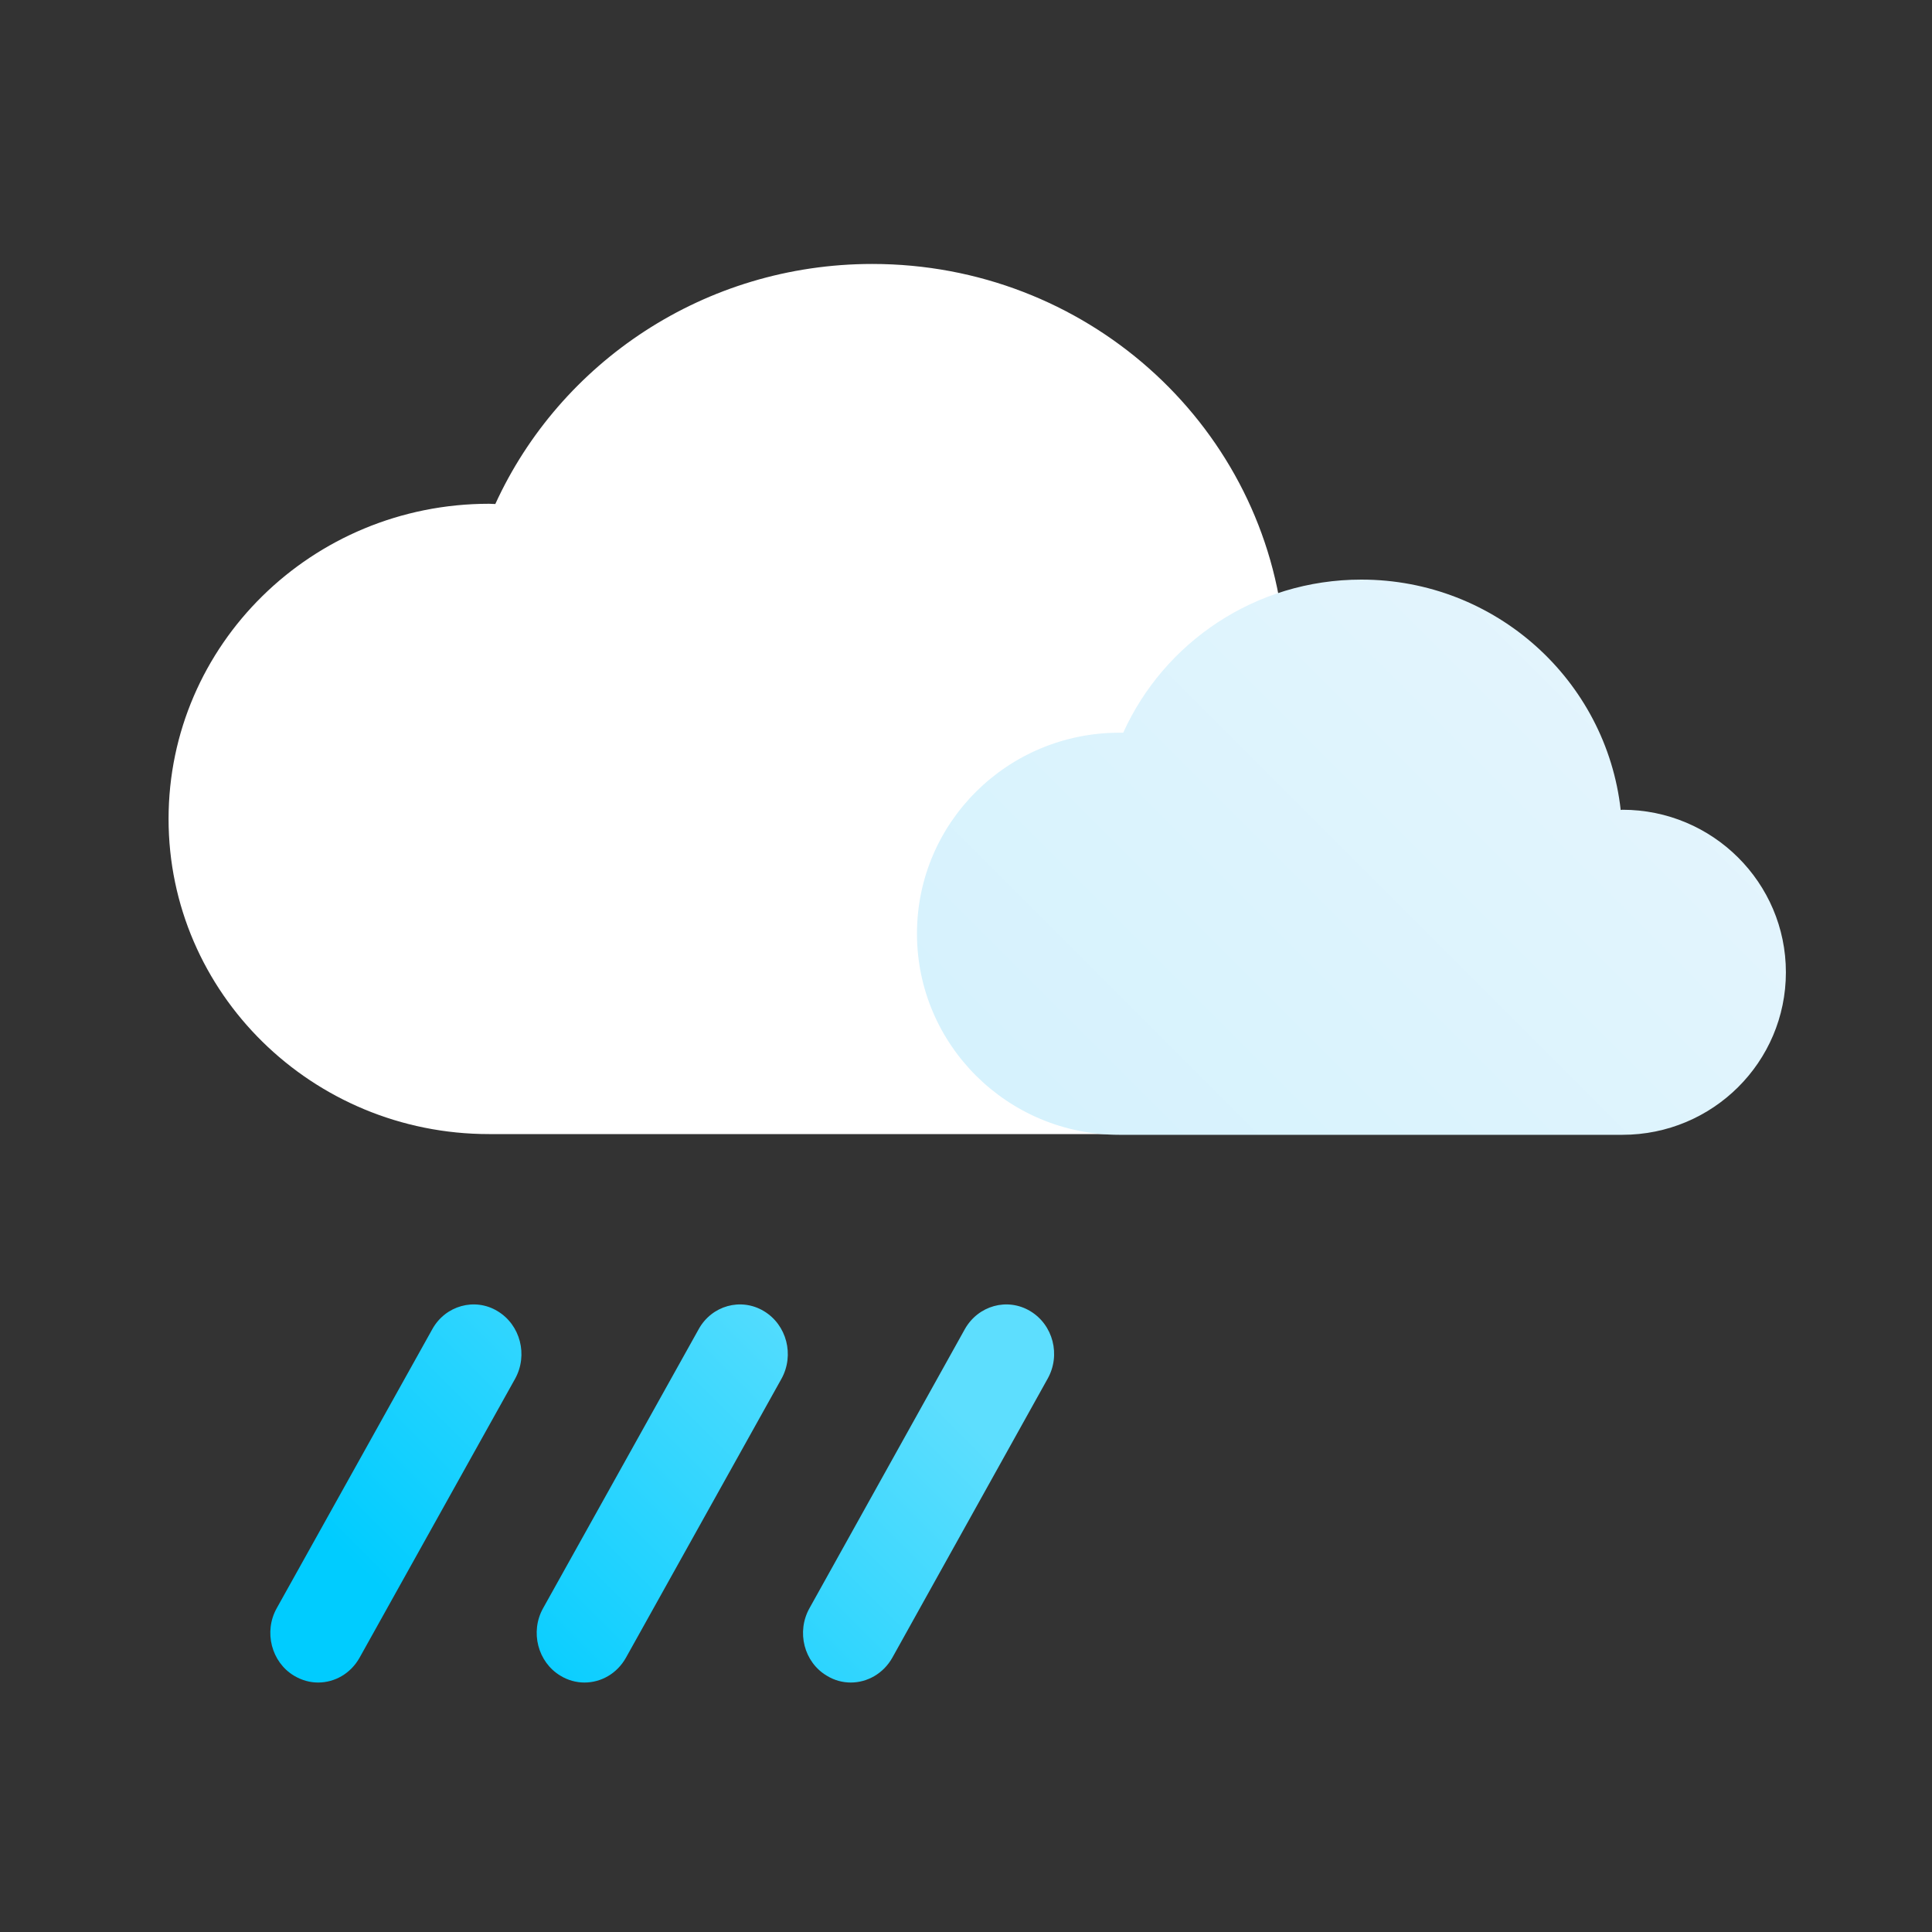 <svg version="1.2" baseProfile="tiny-ps" xmlns="http://www.w3.org/2000/svg" viewBox="0 0 80 80" width="80" height="80">
	<rect x="0" y="0" width="80" height="80" fill="#333333" stroke="none"/>
	<title>Breezy</title>
	<defs>
		<linearGradient id="grd1" gradientUnits="userSpaceOnUse"  x1="-508.066" y1="477.949" x2="-479.132" y2="449.016">
			<stop offset="0" stop-color="#00ccff"  />
			<stop offset="1" stop-color="#5ddefe"  />
		</linearGradient>
		<linearGradient id="grd2" gradientUnits="userSpaceOnUse"  x1="-536.538" y1="494.956" x2="-500.515" y2="458.933">
			<stop offset="0" stop-color="#d6f2fd"  />
			<stop offset="1" stop-color="#e5f5fd"  />
		</linearGradient>
		<linearGradient id="grd3" gradientUnits="userSpaceOnUse"  x1="-531.513" y1="523.943" x2="-511.487" y2="503.918">
			<stop offset="0" stop-color="#d6f2fd"  />
			<stop offset="1" stop-color="#e5f5fd"  />
		</linearGradient>
		<linearGradient id="grd4" gradientUnits="userSpaceOnUse"  x1="552.466" y1="645.991" x2="575.457" y2="623">
			<stop offset="0" stop-color="#d6f2fd"  />
			<stop offset="1" stop-color="#e5f5fd"  />
		</linearGradient>
		<linearGradient id="grd5" gradientUnits="userSpaceOnUse"  x1="530.487" y1="674.943" x2="550.513" y2="654.918">
			<stop offset="0" stop-color="#d6f2fd"  />
			<stop offset="1" stop-color="#e5f5fd"  />
		</linearGradient>
		<linearGradient id="grd6" gradientUnits="userSpaceOnUse"  x1="251.842" y1="642.904" x2="269.814" y2="624.932">
			<stop offset="0" stop-color="#d6f2fd"  />
			<stop offset="1" stop-color="#e5f5fd"  />
		</linearGradient>
		<linearGradient id="grd7" gradientUnits="userSpaceOnUse"  x1="-54.534" y1="182.991" x2="-31.543" y2="160">
			<stop offset="0" stop-color="#d6f2fd"  />
			<stop offset="1" stop-color="#e5f5fd"  />
		</linearGradient>
		<linearGradient id="grd8" gradientUnits="userSpaceOnUse"  x1="-87.839" y1="211.726" x2="-66.438" y2="190.325">
			<stop offset="0" stop-color="#00ccff"  />
			<stop offset="1" stop-color="#5ddefe"  />
		</linearGradient>
		<linearGradient id="grd9" gradientUnits="userSpaceOnUse"  x1="-65.983" y1="210.84" x2="-45.017" y2="189.875">
			<stop offset="0" stop-color="#d6f2fd"  />
			<stop offset="1" stop-color="#e5f5fd"  />
		</linearGradient>
		<linearGradient id="grd10" gradientUnits="userSpaceOnUse"  x1="704.934" y1="329.949" x2="733.868" y2="301.016">
			<stop offset="0" stop-color="#00ccff"  />
			<stop offset="1" stop-color="#5ddefe"  />
		</linearGradient>
		<linearGradient id="grd11" gradientUnits="userSpaceOnUse"  x1="677.462" y1="344.956" x2="713.485" y2="308.933">
			<stop offset="0" stop-color="#d6f2fd"  />
			<stop offset="1" stop-color="#e5f5fd"  />
		</linearGradient>
		<linearGradient id="grd12" gradientUnits="userSpaceOnUse"  x1="670.161" y1="373.726" x2="691.562" y2="352.325">
			<stop offset="0" stop-color="#00ccff"  />
			<stop offset="1" stop-color="#5ddefe"  />
		</linearGradient>
		<linearGradient id="grd13" gradientUnits="userSpaceOnUse"  x1="692.017" y1="372.84" x2="712.983" y2="351.875">
			<stop offset="0" stop-color="#d6f2fd"  />
			<stop offset="1" stop-color="#e5f5fd"  />
		</linearGradient>
		<linearGradient id="grd14" gradientUnits="userSpaceOnUse"  x1="381.452" y1="202.264" x2="403.475" y2="180.241">
			<stop offset="0" stop-color="#ffbc27"  />
			<stop offset="1" stop-color="#fde252"  />
		</linearGradient>
		<linearGradient id="grd15" gradientUnits="userSpaceOnUse"  x1="401.934" y1="165.949" x2="430.868" y2="137.016">
			<stop offset="0" stop-color="#00ccff"  />
			<stop offset="1" stop-color="#5ddefe"  />
		</linearGradient>
		<linearGradient id="grd16" gradientUnits="userSpaceOnUse"  x1="373.462" y1="181.956" x2="409.485" y2="145.933">
			<stop offset="0" stop-color="#d6f2fd"  />
			<stop offset="1" stop-color="#e5f5fd"  />
		</linearGradient>
		<linearGradient id="grd17" gradientUnits="userSpaceOnUse"  x1="532.452" y1="516.264" x2="554.475" y2="494.241">
			<stop offset="0" stop-color="#ffbc27"  />
			<stop offset="1" stop-color="#fde252"  />
		</linearGradient>
		<linearGradient id="grd18" gradientUnits="userSpaceOnUse"  x1="552.466" y1="494.991" x2="575.457" y2="472">
			<stop offset="0" stop-color="#d6f2fd"  />
			<stop offset="1" stop-color="#e5f5fd"  />
		</linearGradient>
		<linearGradient id="grd19" gradientUnits="userSpaceOnUse"  x1="380.452" y1="666.264" x2="402.475" y2="644.241">
			<stop offset="0" stop-color="#ffbc27"  />
			<stop offset="1" stop-color="#fde252"  />
		</linearGradient>
		<linearGradient id="grd20" gradientUnits="userSpaceOnUse"  x1="400.934" y1="628.949" x2="429.868" y2="600.015">
			<stop offset="0" stop-color="#00ccff"  />
			<stop offset="1" stop-color="#5ddefe"  />
		</linearGradient>
		<linearGradient id="grd21" gradientUnits="userSpaceOnUse"  x1="422.101" y1="608.103" x2="429.507" y2="600.697">
			<stop offset="0" stop-color="#ffbc27"  />
			<stop offset="1" stop-color="#fde252"  />
		</linearGradient>
		<linearGradient id="grd22" gradientUnits="userSpaceOnUse"  x1="367.65" y1="611.566" x2="373.3" y2="605.916">
			<stop offset="0" stop-color="#ffbc27"  />
			<stop offset="1" stop-color="#fde252"  />
		</linearGradient>
		<linearGradient id="grd23" gradientUnits="userSpaceOnUse"  x1="373.462" y1="645.956" x2="409.485" y2="609.933">
			<stop offset="0" stop-color="#d6f2fd"  />
			<stop offset="1" stop-color="#e5f5fd"  />
		</linearGradient>
		<linearGradient id="grd24" gradientUnits="userSpaceOnUse"  x1="-510.004" y1="329.995" x2="-484.009" y2="304.001">
			<stop offset="0" stop-color="#ffbc27"  />
			<stop offset="1" stop-color="#fde252"  />
		</linearGradient>
		<linearGradient id="grd25" gradientUnits="userSpaceOnUse"  x1="-528.548" y1="365.264" x2="-506.525" y2="343.241">
			<stop offset="0" stop-color="#ffbc27"  />
			<stop offset="1" stop-color="#fde252"  />
		</linearGradient>
		<linearGradient id="grd26" gradientUnits="userSpaceOnUse"  x1="-508.534" y1="344.991" x2="-485.543" y2="322">
			<stop offset="0" stop-color="#d6f2fd"  />
			<stop offset="1" stop-color="#e5f5fd"  />
		</linearGradient>
		<linearGradient id="grd27" gradientUnits="userSpaceOnUse"  x1="703.934" y1="629.949" x2="732.868" y2="601.016">
			<stop offset="0" stop-color="#00ccff"  />
			<stop offset="1" stop-color="#5ddefe"  />
		</linearGradient>
		<linearGradient id="grd28" gradientUnits="userSpaceOnUse"  x1="677.462" y1="644.956" x2="713.485" y2="608.933">
			<stop offset="0" stop-color="#d6f2fd"  />
			<stop offset="1" stop-color="#e5f5fd"  />
		</linearGradient>
		<linearGradient id="grd29" gradientUnits="userSpaceOnUse"  x1="689.547" y1="661.72" x2="698.32" y2="652.947">
			<stop offset="0" stop-color="#00ccff"  />
			<stop offset="1" stop-color="#5ddefe"  />
		</linearGradient>
		<linearGradient id="grd30" gradientUnits="userSpaceOnUse"  x1="94.996" y1="628.995" x2="120.991" y2="603.001">
			<stop offset="0" stop-color="#ffbc27"  />
			<stop offset="1" stop-color="#fde252"  />
		</linearGradient>
		<linearGradient id="grd31" gradientUnits="userSpaceOnUse"  x1="97.466" y1="644.991" x2="120.457" y2="622">
			<stop offset="0" stop-color="#d6f2fd"  />
			<stop offset="1" stop-color="#e5f5fd"  />
		</linearGradient>
		<linearGradient id="grd32" gradientUnits="userSpaceOnUse"  x1="83.547" y1="661.72" x2="92.32" y2="652.947">
			<stop offset="0" stop-color="#00ccff"  />
			<stop offset="1" stop-color="#5ddefe"  />
		</linearGradient>
		<linearGradient id="grd33" gradientUnits="userSpaceOnUse"  x1="249.934" y1="329.949" x2="278.868" y2="301.016">
			<stop offset="0" stop-color="#00ccff"  />
			<stop offset="1" stop-color="#5ddefe"  />
		</linearGradient>
		<linearGradient id="grd34" gradientUnits="userSpaceOnUse"  x1="222.462" y1="344.956" x2="258.485" y2="308.933">
			<stop offset="0" stop-color="#d6f2fd"  />
			<stop offset="1" stop-color="#e5f5fd"  />
		</linearGradient>
		<linearGradient id="grd35" gradientUnits="userSpaceOnUse"  x1="223.594" y1="367.669" x2="239.25" y2="352.013">
			<stop offset="0" stop-color="#00ccff"  />
			<stop offset="1" stop-color="#5ddefe"  />
		</linearGradient>
		<linearGradient id="grd36" gradientUnits="userSpaceOnUse"  x1="44.466" y1="46.991" x2="67.457" y2="24">
			<stop offset="0" stop-color="#d6f2fd"  />
			<stop offset="1" stop-color="#e5f5fd"  />
		</linearGradient>
		<linearGradient id="grd37" gradientUnits="userSpaceOnUse"  x1="19.594" y1="69.669" x2="35.25" y2="54.013">
			<stop offset="0" stop-color="#00ccff"  />
			<stop offset="1" stop-color="#5ddefe"  />
		</linearGradient>
	</defs>
	<style>
		tspan { white-space:pre }
		.shp0 { fill: #dff5fe } 
		.shp1 { fill: url(#grd1) } 
		.shp2 { fill: url(#grd2) } 
		.shp3 { fill: #ffffff } 
		.shp4 { fill: url(#grd3) } 
		.shp5 { fill: url(#grd4) } 
		.shp6 { fill: url(#grd5) } 
		.shp7 { fill: url(#grd6) } 
		.shp8 { fill: url(#grd7) } 
		.shp9 { fill: url(#grd8) } 
		.shp10 { fill: url(#grd9) } 
		.shp11 { fill: url(#grd10) } 
		.shp12 { fill: url(#grd11) } 
		.shp13 { fill: url(#grd12) } 
		.shp14 { fill: url(#grd13) } 
		.shp15 { fill: url(#grd14) } 
		.shp16 { fill: url(#grd15) } 
		.shp17 { fill: url(#grd16) } 
		.shp18 { fill: url(#grd17) } 
		.shp19 { fill: url(#grd18) } 
		.shp20 { fill: url(#grd19) } 
		.shp21 { fill: url(#grd20) } 
		.shp22 { fill: url(#grd21) } 
		.shp23 { fill: url(#grd22) } 
		.shp24 { fill: url(#grd23) } 
		.shp25 { fill: url(#grd24) } 
		.shp26 { fill: url(#grd25) } 
		.shp27 { fill: url(#grd26) } 
		.shp28 { fill: url(#grd27) } 
		.shp29 { fill: url(#grd28) } 
		.shp30 { fill: url(#grd29) } 
		.shp31 { fill: url(#grd30) } 
		.shp32 { fill: url(#grd31) } 
		.shp33 { fill: url(#grd32) } 
		.shp34 { fill: url(#grd33) } 
		.shp35 { fill: url(#grd34) } 
		.shp36 { fill: url(#grd35) } 
		.shp37 { fill: url(#grd36) } 
		.shp38 { fill: url(#grd37) } 
	</style>
	<g id="Tornado">
		<path id="tronado" class="shp0" d="M-191 466.85L-230 466.85C-231.1 466.85 -232 465.96 -232 464.87C-232 463.78 -231.1 462.89 -230 462.89L-191 462.89C-189.9 462.89 -189 463.78 -189 464.87C-189 465.96 -189.9 466.85 -191 466.85ZM-196.11 468.83M-224 457.94M-201 476.38L-222 476.38C-223.1 476.38 -224 475.49 -224 474.4C-224 473.31 -223.1 472.42 -222 472.42L-201 472.42C-199.9 472.42 -199 473.31 -199 474.4C-199 475.49 -199.9 476.38 -201 476.38ZM-198 485.91L-216 485.91C-217.1 485.91 -218 485.02 -218 483.93C-218 482.83 -217.1 481.95 -216 481.95L-198 481.95C-196.9 481.95 -196 482.83 -196 483.93C-196 485.02 -196.9 485.91 -198 485.91ZM-204 495.43L-216 495.43C-217.1 495.43 -218 494.55 -218 493.45C-218 492.36 -217.1 491.47 -216 491.47L-204 491.47C-202.9 491.47 -202 492.36 -202 493.45C-202 494.55 -202.9 495.43 -204 495.43ZM-213.5 504.96L-214.5 504.96C-215.6 504.96 -216.5 504.08 -216.5 502.98C-216.5 501.89 -215.6 501 -214.5 501L-213.5 501C-212.4 501 -211.5 501.89 -211.5 502.98C-211.5 504.08 -212.4 504.96 -213.5 504.96Z" />
	</g>
	<g id="Snow Night">
		<path id="moon-small" class="shp1" d="M-493.32 477.95C-501.45 477.95 -508.07 471.34 -508.07 463.21C-508.07 456.67 -503.68 450.85 -497.39 449.04C-497.12 448.97 -496.83 449.04 -496.63 449.24C-496.44 449.44 -496.36 449.73 -496.44 450C-496.78 451.21 -496.96 452.43 -496.96 453.64C-496.96 460.92 -491.04 466.84 -483.76 466.84C-482.55 466.84 -481.32 466.67 -480.12 466.32C-479.85 466.25 -479.56 466.32 -479.36 466.52C-479.16 466.72 -479.08 467.01 -479.16 467.28C-480.97 473.56 -486.79 477.95 -493.32 477.95Z" />
		<path id="cloud-large-night" class="shp2" d="M-500.76 494.96C-494.83 494.96 -490.03 490.24 -490.03 484.41C-490.03 478.59 -494.83 473.87 -500.76 473.87C-500.79 473.87 -500.83 473.88 -500.87 473.88C-501.82 465.47 -509.07 458.93 -517.88 458.93C-524.83 458.93 -530.81 463.01 -533.49 468.87C-533.58 468.87 -533.66 468.86 -533.75 468.86C-541.08 468.86 -547.02 474.7 -547.02 481.91C-547.02 489.11 -541.08 494.96 -533.75 494.96" />
		<path id="cloud-small" class="shp3" d="M-486.82 494.99C-483.08 494.99 -480.05 491.98 -480.05 488.26C-480.05 484.55 -483.08 481.53 -486.82 481.53C-486.84 481.53 -486.87 481.54 -486.89 481.54C-487.49 476.17 -492.07 472 -497.63 472C-502.02 472 -505.8 474.6 -507.49 478.34C-507.54 478.34 -507.59 478.34 -507.65 478.34C-512.28 478.34 -516.03 482.06 -516.03 486.66C-516.03 491.26 -512.28 494.99 -507.65 494.99" />
		<path id="snow-01" class="shp4" d="M-532 505.89C-532 506.98 -532.9 507.87 -534 507.87C-535.1 507.87 -536 506.98 -536 505.89C-536 504.8 -535.1 503.92 -534 503.92C-532.9 503.92 -532 504.8 -532 505.89ZM-522 505.89C-522 506.98 -522.9 507.87 -524 507.87C-525.1 507.87 -526 506.98 -526 505.89C-526 504.8 -525.1 503.92 -524 503.92C-522.9 503.92 -522 504.8 -522 505.89ZM-512 505.89C-512 506.98 -512.9 507.87 -514 507.87C-515.1 507.87 -516 506.98 -516 505.89C-516 504.8 -515.1 503.92 -514 503.92C-512.9 503.92 -512 504.8 -512 505.89ZM-502 505.89C-502 506.98 -502.9 507.87 -504 507.87C-505.1 507.87 -506 506.98 -506 505.89C-506 504.8 -505.1 503.92 -504 503.92C-502.9 503.92 -502 504.8 -502 505.89ZM-532 521.97C-532 523.06 -532.9 523.94 -534 523.94C-535.1 523.94 -536 523.06 -536 521.97C-536 520.88 -535.1 519.99 -534 519.99C-532.9 519.99 -532 520.88 -532 521.97ZM-522 521.97C-522 523.06 -522.9 523.94 -524 523.94C-525.1 523.94 -526 523.06 -526 521.97C-526 520.88 -525.1 519.99 -524 519.99C-522.9 519.99 -522 520.88 -522 521.97ZM-512 521.97C-512 523.06 -512.9 523.94 -514 523.94C-515.1 523.94 -516 523.06 -516 521.97C-516 520.88 -515.1 519.99 -514 519.99C-512.9 519.99 -512 520.88 -512 521.97ZM-502 521.97C-502 523.06 -502.9 523.94 -504 523.94C-505.1 523.94 -506 523.06 -506 521.97C-506 520.88 -505.1 519.99 -504 519.99C-502.9 519.99 -502 520.88 -502 521.97ZM-537 514.07C-537 515.16 -537.9 516.04 -539 516.04C-540.1 516.04 -541 515.16 -541 514.07C-541 512.98 -540.1 512.1 -539 512.1C-537.9 512.1 -537 512.98 -537 514.07ZM-527 514.07C-527 515.16 -527.9 516.04 -529 516.04C-530.1 516.04 -531 515.16 -531 514.07C-531 512.98 -530.1 512.1 -529 512.1C-527.9 512.1 -527 512.98 -527 514.07ZM-517 514.07C-517 515.16 -517.9 516.04 -519 516.04C-520.1 516.04 -521 515.16 -521 514.07C-521 512.98 -520.1 512.1 -519 512.1C-517.9 512.1 -517 512.98 -517 514.07ZM-507 514.07C-507 515.16 -507.9 516.04 -509 516.04C-510.1 516.04 -511 515.16 -511 514.07C-511 512.98 -510.1 512.1 -509 512.1C-507.9 512.1 -507 512.98 -507 514.07Z" />
	</g>
	<g id="Snow">
		<path id="cloud-large" class="shp3" d="M561.24 645.96C567.17 645.96 571.97 641.24 571.97 635.41C571.97 629.59 567.17 624.87 561.24 624.87C561.21 624.87 561.17 624.88 561.13 624.88C560.18 616.47 552.93 609.93 544.12 609.93C537.17 609.93 531.19 614.01 528.51 619.87C528.42 619.87 528.34 619.86 528.25 619.86C520.92 619.86 514.98 625.7 514.98 632.91C514.98 640.11 520.92 645.96 528.25 645.96" />
		<path id="cloud-small-dark" class="shp5" d="M575.18 645.99C578.92 645.99 581.95 642.98 581.95 639.26C581.95 635.55 578.92 632.53 575.18 632.53C575.16 632.53 575.13 632.54 575.11 632.54C574.51 627.17 569.93 623 564.37 623C559.98 623 556.2 625.6 554.51 629.34C554.46 629.34 554.41 629.34 554.35 629.34C549.72 629.34 545.97 633.06 545.97 637.66C545.97 642.26 549.72 645.99 554.35 645.99" />
		<path id="snow-01" class="shp6" d="M530 656.89C530 657.98 529.1 658.87 528 658.87C526.9 658.87 526 657.98 526 656.89C526 655.8 526.9 654.92 528 654.92C529.1 654.92 530 655.8 530 656.89ZM540 656.89C540 657.98 539.1 658.87 538 658.87C536.9 658.87 536 657.98 536 656.89C536 655.8 536.9 654.92 538 654.92C539.1 654.92 540 655.8 540 656.89ZM550 656.89C550 657.98 549.1 658.87 548 658.87C546.9 658.87 546 657.98 546 656.89C546 655.8 546.9 654.92 548 654.92C549.1 654.92 550 655.8 550 656.89ZM560 656.89C560 657.98 559.1 658.87 558 658.87C556.9 658.87 556 657.98 556 656.89C556 655.8 556.9 654.92 558 654.92C559.1 654.92 560 655.8 560 656.89ZM530 672.97C530 674.06 529.1 674.94 528 674.94C526.9 674.94 526 674.06 526 672.97C526 671.88 526.9 670.99 528 670.99C529.1 670.99 530 671.88 530 672.97ZM540 672.97C540 674.06 539.1 674.94 538 674.94C536.9 674.94 536 674.06 536 672.97C536 671.88 536.9 670.99 538 670.99C539.1 670.99 540 671.88 540 672.97ZM550 672.97C550 674.06 549.1 674.94 548 674.94C546.9 674.94 546 674.06 546 672.97C546 671.88 546.9 670.99 548 670.99C549.1 670.99 550 671.88 550 672.97ZM560 672.97C560 674.06 559.1 674.94 558 674.94C556.9 674.94 556 674.06 556 672.97C556 671.88 556.9 670.99 558 670.99C559.1 670.99 560 671.88 560 672.97ZM525 665.07C525 666.16 524.1 667.04 523 667.04C521.9 667.04 521 666.16 521 665.07C521 663.98 521.9 663.1 523 663.1C524.1 663.1 525 663.98 525 665.07ZM535 665.07C535 666.16 534.1 667.04 533 667.04C531.9 667.04 531 666.16 531 665.07C531 663.98 531.9 663.1 533 663.1C534.1 663.1 535 663.98 535 665.07ZM545 665.07C545 666.16 544.1 667.04 543 667.04C541.9 667.04 541 666.16 541 665.07C541 663.98 541.9 663.1 543 663.1C544.1 663.1 545 663.98 545 665.07ZM555 665.07C555 666.16 554.1 667.04 553 667.04C551.9 667.04 551 666.16 551 665.07C551 663.98 551.9 663.1 553 663.1C554.1 663.1 555 663.98 555 665.07Z" />
	</g>
	<g id="Smoke">
		<path id="smoke-01" class="shp0" d="M236.99 629.49C236.99 636.95 230.95 643 223.49 643C216.03 643 209.98 636.95 209.98 629.49C209.98 622.03 216.03 615.99 223.49 615.99C230.95 615.99 236.99 622.03 236.99 629.49Z" />
		<path id="smoke-04" class="shp3" d="M229.96 637.47C229.96 630.57 235.55 624.97 242.45 624.97C249.35 624.97 254.95 630.57 254.95 637.47C254.95 644.37 249.35 649.96 242.45 649.96C235.55 649.96 229.96 644.37 229.96 637.47Z" />
		<path id="smoke-05" class="shp3" d="M269 623.5C269 629.3 264.3 634 258.5 634C252.7 634 248 629.3 248 623.5C248 617.7 252.7 613 258.5 613C264.3 613 269 617.7 269 623.5Z" />
		<path id="smoke-06" class="shp3" d="M261.81 630.86C261.81 635.82 265.84 639.84 270.8 639.84C275.76 639.84 279.79 635.82 279.79 630.86C279.79 625.89 275.76 621.87 270.8 621.87C265.84 621.87 261.81 625.89 261.81 630.86Z" />
		<path id="smoke-02" class="shp0" d="M250.87 620.93C250.87 626.46 246.38 630.94 240.85 630.94C235.32 630.94 230.84 626.46 230.84 620.93C230.84 615.4 235.32 610.92 240.85 610.92C246.38 610.92 250.87 615.4 250.87 620.93Z" />
		<path id="smoke-03" class="shp7" d="M251.84 633.92C251.84 628.96 255.87 624.93 260.83 624.93C265.79 624.93 269.81 628.96 269.81 633.92C269.81 638.88 265.79 642.9 260.83 642.9C255.87 642.9 251.84 638.88 251.84 633.92Z" />
	</g>
	<g id="Sleet">
		<path id="cloud-large" class="shp3" d="M-45.76 182.96C-39.83 182.96 -35.03 178.24 -35.03 172.41C-35.03 166.59 -39.83 161.87 -45.76 161.87C-45.79 161.87 -45.83 161.88 -45.87 161.88C-46.82 153.47 -54.07 146.93 -62.88 146.93C-69.83 146.93 -75.81 151.01 -78.49 156.87C-78.58 156.87 -78.66 156.86 -78.75 156.86C-86.08 156.86 -92.02 162.7 -92.02 169.91C-92.02 177.11 -86.08 182.96 -78.75 182.96" />
		<path id="cloud-small-dark" class="shp8" d="M-31.82 182.99C-28.08 182.99 -25.05 179.98 -25.05 176.26C-25.05 172.55 -28.08 169.53 -31.82 169.53C-31.84 169.53 -31.87 169.54 -31.89 169.54C-32.49 164.17 -37.07 160 -42.63 160C-47.02 160 -50.8 162.6 -52.49 166.34C-52.54 166.34 -52.59 166.34 -52.65 166.34C-57.28 166.34 -61.03 170.06 -61.03 174.66C-61.03 179.26 -57.28 182.99 -52.65 182.99" />
		<path id="rain-03" class="shp9" d="M-85.82 205.7C-86.16 205.7 -86.51 205.61 -86.83 205.43C-87.8 204.86 -88.13 203.62 -87.57 202.65L-80.99 191.2C-80.43 190.23 -79.19 189.9 -78.22 190.46C-77.25 191.02 -76.92 192.27 -77.48 193.24L-84.06 204.68C-84.44 205.33 -85.12 205.7 -85.82 205.7ZM-78.59 211.86C-78.93 211.86 -79.28 211.78 -79.6 211.59C-80.57 211.03 -80.9 209.79 -80.34 208.81L-70.22 191.2C-69.66 190.23 -68.42 189.9 -67.45 190.46C-66.48 191.02 -66.15 192.27 -66.71 193.24L-76.83 210.85C-77.21 211.5 -77.89 211.86 -78.59 211.86Z" />
		<path id="snow-03" class="shp10" d="M-56 189.87C-54.9 189.87 -54 190.79 -54 191.91C-54 193.03 -54.9 193.94 -56 193.94C-57.1 193.94 -58 193.03 -58 191.91C-58 190.79 -57.1 189.87 -56 189.87M-46 189.87C-44.9 189.87 -44 190.79 -44 191.91C-44 193.03 -44.9 193.94 -46 193.94C-47.1 193.94 -48 193.03 -48 191.91C-48 190.79 -47.1 189.87 -46 189.87M-63 208.81C-63 209.93 -63.9 210.84 -65 210.84C-66.1 210.84 -67 209.93 -67 208.81C-67 207.68 -66.1 206.77 -65 206.77C-63.9 206.77 -63 207.68 -63 208.81ZM-62 200.16C-62 199.03 -61.1 198.12 -60 198.12C-58.9 198.12 -58 199.03 -58 200.16C-58 201.28 -58.9 202.19 -60 202.19C-61.1 202.19 -62 201.28 -62 200.16M-48 200.16C-48 201.28 -48.9 202.19 -50 202.19C-51.1 202.19 -52 201.28 -52 200.16C-52 199.03 -51.1 198.12 -50 198.12C-48.9 198.12 -48 199.03 -48 200.16Z" />
	</g>
	<g id="Sleet Night">
		<path id="moon-small" class="shp11" d="M719.68 329.95C711.55 329.95 704.93 323.34 704.93 315.21C704.93 308.67 709.32 302.85 715.61 301.04C715.88 300.97 716.17 301.04 716.37 301.24C716.56 301.44 716.64 301.73 716.56 302C716.22 303.21 716.04 304.43 716.04 305.64C716.04 312.92 721.96 318.84 729.24 318.84C730.45 318.84 731.68 318.67 732.88 318.32C733.15 318.25 733.44 318.32 733.64 318.52C733.84 318.72 733.92 319.01 733.84 319.28C732.03 325.56 726.21 329.95 719.68 329.95Z" />
		<path id="cloud-large-night" class="shp12" d="M713.24 344.96C719.17 344.96 723.97 340.24 723.97 334.41C723.97 328.59 719.17 323.87 713.24 323.87C713.21 323.87 713.17 323.88 713.13 323.88C712.18 315.47 704.93 308.93 696.12 308.93C689.17 308.93 683.19 313.01 680.51 318.87C680.42 318.87 680.34 318.86 680.25 318.86C672.92 318.86 666.98 324.7 666.98 331.91C666.98 339.11 672.92 344.96 680.25 344.96" />
		<path id="cloud-small" class="shp3" d="M727.18 344.99C730.92 344.99 733.95 341.98 733.95 338.26C733.95 334.55 730.92 331.53 727.18 331.53C727.16 331.53 727.13 331.54 727.11 331.54C726.51 326.17 721.93 322 716.37 322C711.98 322 708.2 324.6 706.51 328.34C706.46 328.34 706.41 328.34 706.35 328.34C701.72 328.34 697.97 332.06 697.97 336.66C697.97 341.26 701.72 344.99 706.35 344.99" />
		<path id="rain-03" class="shp13" d="M672.18 367.7C671.84 367.7 671.49 367.61 671.17 367.43C670.2 366.86 669.87 365.62 670.43 364.65L677.01 353.2C677.57 352.23 678.81 351.9 679.78 352.46C680.75 353.02 681.08 354.27 680.52 355.24L673.94 366.68C673.56 367.33 672.88 367.7 672.18 367.7ZM679.41 373.86C679.07 373.86 678.72 373.78 678.4 373.59C677.43 373.03 677.1 371.79 677.66 370.81L687.78 353.2C688.34 352.23 689.58 351.9 690.55 352.46C691.52 353.02 691.85 354.27 691.29 355.24L681.17 372.85C680.79 373.5 680.11 373.86 679.41 373.86Z" />
		<path id="snow-03" class="shp14" d="M702 351.87C703.1 351.87 704 352.79 704 353.91C704 355.03 703.1 355.94 702 355.94C700.9 355.94 700 355.03 700 353.91C700 352.79 700.9 351.87 702 351.87M712 351.87C713.1 351.87 714 352.79 714 353.91C714 355.03 713.1 355.94 712 355.94C710.9 355.94 710 355.03 710 353.91C710 352.79 710.9 351.87 712 351.87M695 370.81C695 371.93 694.1 372.84 693 372.84C691.9 372.84 691 371.93 691 370.81C691 369.68 691.9 368.77 693 368.77C694.1 368.77 695 369.68 695 370.81ZM696 362.16C696 361.03 696.9 360.12 698 360.12C699.1 360.12 700 361.03 700 362.16C700 363.28 699.1 364.19 698 364.19C696.9 364.19 696 363.28 696 362.16M710 362.16C710 363.28 709.1 364.19 708 364.19C706.9 364.19 706 363.28 706 362.16C706 361.03 706.9 360.12 708 360.12C709.1 360.12 710 361.03 710 362.16Z" />
	</g>
	<g id="Severe Thunderstorm Night">
		<path id="lightning" class="shp15" d="M391.63 177.98C389.97 177.98 387.93 179.16 387.1 180.6L381.81 189.79C380.98 191.23 381.65 192.3 383.31 192.18L387.64 191.86C389.29 191.74 390 192.84 389.2 194.3L384.39 203.17C383.6 204.63 384 204.96 385.28 203.91L402.68 189.57C403.97 188.51 403.66 187.72 402 187.8L395.35 188.15C393.69 188.23 393.02 187.12 393.85 185.68L396.77 180.6C397.6 179.16 396.92 177.99 395.26 177.98L391.63 177.98Z" />
		<path id="moon-small" class="shp16" d="M416.68 165.95C408.55 165.95 401.93 159.34 401.93 151.21C401.93 144.67 406.32 138.85 412.61 137.04C412.88 136.97 413.17 137.04 413.37 137.24C413.56 137.44 413.64 137.73 413.56 138C413.22 139.21 413.04 140.43 413.04 141.64C413.04 148.92 418.96 154.84 426.24 154.84C427.45 154.84 428.68 154.67 429.88 154.32C430.15 154.25 430.44 154.32 430.64 154.52C430.84 154.72 430.92 155.01 430.84 155.28C429.03 161.56 423.21 165.95 416.68 165.95Z" />
		<path id="cloud-large-night" class="shp17" d="M409.24 181.96C415.17 181.96 419.97 177.24 419.97 171.41C419.97 165.59 415.17 160.87 409.24 160.87C409.21 160.87 409.17 160.88 409.13 160.88C408.18 152.47 400.93 145.93 392.12 145.93C385.17 145.93 379.19 150.01 376.51 155.87C376.42 155.87 376.34 155.86 376.25 155.86C368.92 155.86 362.98 161.7 362.98 168.91C362.98 176.11 368.92 181.96 376.25 181.96" />
		<path id="cloud-small" class="shp3" d="M423.18 181.99C426.92 181.99 429.95 178.98 429.95 175.26C429.95 171.55 426.92 168.53 423.18 168.53C423.16 168.53 423.13 168.54 423.11 168.54C422.51 163.17 417.93 159 412.37 159C407.98 159 404.2 161.6 402.51 165.34C402.46 165.34 402.41 165.34 402.35 165.34C397.72 165.34 393.97 169.06 393.97 173.66C393.97 178.26 397.72 181.99 402.35 181.99" />
	</g>
	<g id="Severe Thunderstorm">
		<path id="lightning" class="shp18" d="M542.63 491.98C540.97 491.98 538.93 493.16 538.1 494.6L532.81 503.79C531.98 505.23 532.65 506.3 534.31 506.18L538.64 505.86C540.29 505.74 541 506.84 540.2 508.3L535.39 517.17C534.6 518.63 535 518.96 536.28 517.91L553.68 503.57C554.97 502.51 554.66 501.72 553 501.8L546.35 502.15C544.69 502.23 544.02 501.12 544.85 499.68L547.77 494.6C548.6 493.16 547.92 491.99 546.26 491.98L542.63 491.98Z" />
		<path id="cloud-large" class="shp3" d="M561.24 494.96C567.17 494.96 571.97 490.24 571.97 484.41C571.97 478.59 567.17 473.87 561.24 473.87C561.21 473.87 561.17 473.88 561.13 473.88C560.18 465.47 552.93 458.93 544.12 458.93C537.17 458.93 531.19 463.01 528.51 468.87C528.42 468.87 528.34 468.86 528.25 468.86C520.92 468.86 514.98 474.7 514.98 481.91C514.98 489.11 520.92 494.96 528.25 494.96" />
		<path id="cloud-small-dark" class="shp19" d="M575.18 494.99C578.92 494.99 581.95 491.98 581.95 488.26C581.95 484.55 578.92 481.53 575.18 481.53C575.16 481.53 575.13 481.54 575.11 481.54C574.51 476.17 569.93 472 564.37 472C559.98 472 556.2 474.6 554.51 478.34C554.46 478.34 554.41 478.34 554.35 478.34C549.72 478.34 545.97 482.06 545.97 486.66C545.97 491.26 549.72 494.99 554.35 494.99" />
	</g>
	<g id="Scattered Thunderstorm Night">
		<path id="lightning" class="shp20" d="M390.63 641.98C388.97 641.98 386.93 643.16 386.1 644.6L380.81 653.79C379.98 655.23 380.65 656.3 382.31 656.18L386.64 655.86C388.29 655.74 389 656.84 388.2 658.3L383.39 667.17C382.6 668.63 383 668.96 384.28 667.91L401.68 653.57C402.97 652.51 402.66 651.72 401 651.8L394.35 652.15C392.69 652.23 392.02 651.12 392.85 649.68L395.77 644.6C396.6 643.16 395.92 641.99 394.26 641.98L390.63 641.98Z" />
		<path id="moon-small" class="shp21" d="M415.68 628.95C407.55 628.95 400.93 622.34 400.93 614.21C400.93 607.67 405.32 601.85 411.61 600.04C411.88 599.97 412.17 600.04 412.37 600.24C412.56 600.44 412.64 600.73 412.56 601C412.22 602.21 412.04 603.43 412.04 604.64C412.04 611.92 417.96 617.84 425.24 617.84C426.45 617.84 427.68 617.67 428.88 617.32C429.15 617.25 429.44 617.32 429.64 617.52C429.84 617.72 429.92 618.01 429.84 618.28C428.03 624.56 422.21 628.95 415.68 628.95Z" />
		<path id="star-01" class="shp22" d="M426.32 607.32C426.04 608.36 425.57 608.36 425.29 607.32C425.01 606.28 423.92 605.2 422.88 604.92C421.84 604.63 421.84 604.17 422.88 603.89C423.92 603.6 425.01 602.52 425.29 601.48C425.57 600.44 426.04 600.44 426.32 601.48C426.6 602.52 427.69 603.6 428.73 603.89C429.77 604.17 429.77 604.63 428.73 604.92C427.69 605.2 426.6 606.28 426.32 607.32Z" />
		<path id="star-03" class="shp23" d="M370.87 610.97C370.65 611.76 370.3 611.76 370.08 610.97C369.87 610.18 369.04 609.35 368.24 609.13C367.45 608.92 367.45 608.56 368.24 608.35C369.04 608.13 369.87 607.31 370.08 606.51C370.3 605.72 370.65 605.72 370.87 606.51C371.08 607.31 371.91 608.13 372.7 608.35C373.5 608.56 373.5 608.92 372.7 609.13C371.91 609.35 371.08 610.18 370.87 610.97Z" />
		<path id="cloud-large-night" class="shp24" d="M409.24 645.96C415.17 645.96 419.97 641.24 419.97 635.41C419.97 629.59 415.17 624.87 409.24 624.87C409.21 624.87 409.17 624.88 409.13 624.88C408.18 616.47 400.93 609.93 392.12 609.93C385.17 609.93 379.19 614.01 376.51 619.87C376.42 619.87 376.34 619.86 376.25 619.86C368.92 619.86 362.98 625.7 362.98 632.91C362.98 640.11 368.92 645.96 376.25 645.96" />
		<path id="cloud-small" class="shp3" d="M423.18 645.99C426.92 645.99 429.95 642.98 429.95 639.26C429.95 635.55 426.92 632.53 423.18 632.53C423.16 632.53 423.13 632.54 423.11 632.54C422.51 627.17 417.93 623 412.37 623C407.98 623 404.2 625.6 402.51 629.34C402.46 629.34 402.41 629.34 402.35 629.34C397.72 629.34 393.97 633.06 393.97 637.66C393.97 642.26 397.72 645.99 402.35 645.99" />
	</g>
	<g id="Scattered Thunderstorm">
		<path id="sun-small" class="shp25" d="M-484.01 317C-484.01 324.18 -489.83 330 -497.01 330C-504.18 330 -510 324.18 -510 317C-510 309.82 -504.18 304 -497.01 304C-489.83 304 -484.01 309.82 -484.01 317Z" />
		<path id="lightning" class="shp26" d="M-518.37 340.98C-520.03 340.98 -522.07 342.16 -522.9 343.6L-528.19 352.79C-529.02 354.23 -528.35 355.3 -526.69 355.18L-522.36 354.86C-520.71 354.74 -520 355.84 -520.8 357.3L-525.61 366.17C-526.4 367.63 -526 367.96 -524.72 366.91L-507.32 352.57C-506.03 351.51 -506.34 350.72 -508 350.8L-514.65 351.15C-516.31 351.23 -516.98 350.12 -516.15 348.68L-513.23 343.6C-512.4 342.16 -513.08 340.99 -514.74 340.98L-518.37 340.98Z" />
		<path id="cloud-large" class="shp3" d="M-499.76 344.96C-493.83 344.96 -489.03 340.24 -489.03 334.41C-489.03 328.59 -493.83 323.87 -499.76 323.87C-499.79 323.87 -499.83 323.88 -499.87 323.88C-500.82 315.47 -508.07 308.93 -516.88 308.93C-523.83 308.93 -529.81 313.01 -532.49 318.87C-532.58 318.87 -532.66 318.86 -532.75 318.86C-540.08 318.86 -546.02 324.7 -546.02 331.91C-546.02 339.11 -540.08 344.96 -532.75 344.96" />
		<path id="cloud-small-dark" class="shp27" d="M-485.82 344.99C-482.08 344.99 -479.05 341.98 -479.05 338.26C-479.05 334.55 -482.08 331.53 -485.82 331.53C-485.84 331.53 -485.87 331.54 -485.89 331.54C-486.49 326.17 -491.07 322 -496.63 322C-501.02 322 -504.8 324.6 -506.49 328.34C-506.54 328.34 -506.59 328.34 -506.65 328.34C-511.28 328.34 -515.03 332.06 -515.03 336.66C-515.03 341.26 -511.28 344.99 -506.65 344.99" />
	</g>
	<g id="Scattered Showers Night">
		<path id="moon-small" class="shp28" d="M718.68 629.95C710.55 629.95 703.93 623.34 703.93 615.21C703.93 608.67 708.32 602.85 714.61 601.04C714.88 600.97 715.17 601.04 715.37 601.24C715.56 601.44 715.64 601.73 715.56 602C715.22 603.21 715.04 604.43 715.04 605.64C715.04 612.92 720.96 618.84 728.24 618.84C729.45 618.84 730.68 618.67 731.88 618.32C732.15 618.25 732.44 618.32 732.64 618.52C732.84 618.72 732.92 619.01 732.84 619.28C731.03 625.56 725.21 629.95 718.68 629.95Z" />
		<path id="cloud-large-night" class="shp29" d="M713.24 644.96C719.17 644.96 723.97 640.24 723.97 634.41C723.97 628.59 719.17 623.87 713.24 623.87C713.21 623.87 713.17 623.88 713.13 623.88C712.18 615.47 704.93 608.93 696.12 608.93C689.17 608.93 683.19 613.01 680.51 618.87C680.42 618.87 680.34 618.86 680.25 618.86C672.92 618.86 666.98 624.7 666.98 631.91C666.98 639.11 672.92 644.96 680.25 644.96" />
		<path id="cloud-small" class="shp3" d="M727.18 644.99C730.92 644.99 733.95 641.98 733.95 638.26C733.95 634.55 730.92 631.53 727.18 631.53C727.16 631.53 727.13 631.54 727.11 631.54C726.51 626.17 721.93 622 716.37 622C711.98 622 708.2 624.6 706.51 628.34C706.46 628.34 706.41 628.34 706.35 628.34C701.72 628.34 697.97 632.06 697.97 636.66C697.97 641.26 701.72 644.99 706.35 644.99" />
		<path id="rain-06" class="shp30" d="M678.24 661.72C677.9 661.72 677.56 661.64 677.24 661.46C676.27 660.92 675.94 659.73 676.5 658.8L679.41 653.92C679.97 652.99 681.2 652.67 682.17 653.21C683.13 653.75 683.46 654.94 682.9 655.87L679.99 660.75C679.62 661.37 678.94 661.72 678.24 661.72ZM691.97 661.72C691.63 661.72 691.28 661.64 690.97 661.46C690 660.92 689.67 659.73 690.23 658.8L693.14 653.92C693.7 652.99 694.93 652.67 695.89 653.21C696.86 653.75 697.19 654.94 696.63 655.87L693.72 660.75C693.35 661.37 692.67 661.72 691.97 661.72ZM706.71 661.72C706.37 661.72 706.02 661.64 705.7 661.46C704.74 660.92 704.41 659.73 704.96 658.8L707.87 653.92C708.43 652.99 709.66 652.67 710.63 653.21C711.6 653.75 711.92 654.94 711.37 655.87L708.46 660.75C708.08 661.37 707.41 661.72 706.71 661.72Z" />
	</g>
	<g id="Scattered Showers">
		<path id="sun-small" class="shp31" d="M120.99 616C120.99 623.18 115.17 629 107.99 629C100.82 629 95 623.18 95 616C95 608.82 100.82 603 107.99 603C115.17 603 120.99 608.82 120.99 616Z" />
		<path id="cloud-large" class="shp3" d="M106.24 644.96C112.17 644.96 116.97 640.24 116.97 634.41C116.97 628.59 112.17 623.87 106.24 623.87C106.21 623.87 106.17 623.88 106.13 623.88C105.18 615.47 97.93 608.93 89.12 608.93C82.17 608.93 76.19 613.01 73.51 618.87C73.42 618.87 73.34 618.86 73.25 618.86C65.92 618.86 59.98 624.7 59.98 631.91C59.98 639.11 65.92 644.96 73.25 644.96" />
		<path id="cloud-small-dark" class="shp32" d="M120.18 644.99C123.92 644.99 126.95 641.98 126.95 638.26C126.95 634.55 123.92 631.53 120.18 631.53C120.16 631.53 120.13 631.54 120.11 631.54C119.51 626.17 114.93 622 109.37 622C104.98 622 101.2 624.6 99.51 628.34C99.46 628.34 99.41 628.34 99.35 628.34C94.72 628.34 90.97 632.06 90.97 636.66C90.97 641.26 94.72 644.99 99.35 644.99" />
		<path id="rain-06" class="shp33" d="M72.24 661.72C71.9 661.72 71.56 661.64 71.24 661.46C70.27 660.92 69.94 659.73 70.5 658.8L73.41 653.92C73.97 652.99 75.2 652.67 76.17 653.21C77.13 653.75 77.46 654.94 76.9 655.87L73.99 660.75C73.62 661.37 72.94 661.72 72.24 661.72ZM85.97 661.72C85.63 661.72 85.28 661.64 84.97 661.46C84 660.92 83.67 659.73 84.23 658.8L87.14 653.92C87.7 652.99 88.93 652.67 89.89 653.21C90.86 653.75 91.19 654.94 90.63 655.87L87.72 660.75C87.35 661.37 86.67 661.72 85.97 661.72ZM100.71 661.72C100.37 661.72 100.02 661.64 99.7 661.46C98.74 660.92 98.41 659.73 98.96 658.8L101.87 653.92C102.43 652.99 103.66 652.67 104.63 653.21C105.6 653.75 105.92 654.94 105.37 655.87L102.46 660.75C102.08 661.37 101.41 661.72 100.71 661.72Z" />
	</g>
	<g id="Rain Nght">
		<path id="moon-small" class="shp34" d="M264.68 329.95C256.55 329.95 249.93 323.34 249.93 315.21C249.93 308.67 254.32 302.85 260.61 301.04C260.88 300.97 261.17 301.04 261.37 301.24C261.56 301.44 261.64 301.73 261.56 302C261.22 303.21 261.04 304.43 261.04 305.64C261.04 312.92 266.96 318.84 274.24 318.84C275.45 318.84 276.68 318.67 277.88 318.32C278.15 318.25 278.44 318.32 278.64 318.52C278.84 318.72 278.92 319.01 278.84 319.28C277.03 325.56 271.21 329.95 264.68 329.95Z" />
		<path id="cloud-large-night" class="shp35" d="M258.24 344.96C264.17 344.96 268.97 340.24 268.97 334.41C268.97 328.59 264.17 323.87 258.24 323.87C258.21 323.87 258.17 323.88 258.13 323.88C257.18 315.47 249.93 308.93 241.12 308.93C234.17 308.93 228.19 313.01 225.51 318.87C225.42 318.87 225.34 318.86 225.25 318.86C217.92 318.86 211.98 324.7 211.98 331.91C211.98 339.11 217.92 344.96 225.25 344.96" />
		<path id="cloud-small" class="shp3" d="M272.18 344.99C275.92 344.99 278.95 341.98 278.95 338.26C278.95 334.55 275.92 331.53 272.18 331.53C272.16 331.53 272.13 331.54 272.11 331.54C271.51 326.17 266.93 322 261.37 322C256.98 322 253.2 324.6 251.51 328.34C251.46 328.34 251.41 328.34 251.35 328.34C246.72 328.34 242.97 332.06 242.97 336.66C242.97 341.26 246.72 344.99 251.35 344.99" />
		<path id="rain-01" class="shp36" d="M217.17 367.67C216.84 367.67 216.5 367.58 216.18 367.39C215.24 366.83 214.91 365.57 215.46 364.59L221.9 353.04C222.44 352.06 223.66 351.72 224.6 352.29C225.55 352.86 225.87 354.11 225.33 355.09L218.89 366.64C218.52 367.3 217.86 367.67 217.17 367.67ZM228.2 367.67C227.87 367.67 227.52 367.58 227.21 367.39C226.27 366.83 225.94 365.57 226.49 364.59L232.93 353.04C233.47 352.06 234.68 351.72 235.63 352.29C236.58 352.86 236.9 354.11 236.36 355.09L229.92 366.64C229.55 367.3 228.89 367.67 228.2 367.67ZM239.23 367.67C238.89 367.67 238.55 367.58 238.24 367.39C237.29 366.83 236.97 365.57 237.52 364.59L243.95 353.04C244.5 352.06 245.71 351.72 246.66 352.29C247.61 352.86 247.93 354.11 247.38 355.09L240.95 366.64C240.58 367.3 239.91 367.67 239.23 367.67Z" />
	</g>
	<g id="Rain">
		<path id="cloud-large" class="shp3" d="M53.24 46.96C59.17 46.96 63.97 42.24 63.97 36.41C63.97 30.59 59.17 25.87 53.24 25.87C53.21 25.87 53.17 25.88 53.13 25.88C52.18 17.47 44.93 10.93 36.12 10.93C29.17 10.93 23.19 15.01 20.51 20.87C20.42 20.87 20.34 20.86 20.25 20.86C12.92 20.86 6.98 26.7 6.98 33.91C6.98 41.11 12.92 46.96 20.25 46.96" />
		<path id="cloud-small-dark" class="shp37" d="M67.18 46.99C70.92 46.99 73.95 43.98 73.95 40.26C73.95 36.55 70.92 33.53 67.18 33.53C67.16 33.53 67.13 33.54 67.11 33.54C66.51 28.17 61.93 24 56.37 24C51.98 24 48.2 26.6 46.51 30.34C46.46 30.34 46.41 30.34 46.35 30.34C41.72 30.34 37.97 34.06 37.97 38.66C37.97 43.26 41.72 46.99 46.35 46.99" />
		<path id="rain-01" class="shp38" d="M13.17 69.67C12.84 69.67 12.5 69.58 12.18 69.39C11.24 68.83 10.91 67.57 11.46 66.59L17.9 55.04C18.44 54.06 19.66 53.72 20.6 54.29C21.55 54.86 21.87 56.11 21.33 57.09L14.89 68.64C14.52 69.3 13.86 69.67 13.17 69.67ZM24.2 69.67C23.87 69.67 23.52 69.58 23.21 69.39C22.27 68.83 21.94 67.57 22.49 66.59L28.93 55.04C29.47 54.06 30.68 53.72 31.63 54.29C32.58 54.86 32.9 56.11 32.36 57.09L25.92 68.64C25.55 69.3 24.89 69.67 24.2 69.67ZM35.23 69.67C34.89 69.67 34.55 69.58 34.24 69.39C33.29 68.83 32.97 67.57 33.52 66.59L39.95 55.04C40.5 54.06 41.71 53.72 42.66 54.29C43.61 54.86 43.93 56.11 43.38 57.09L36.95 68.64C36.58 69.3 35.91 69.67 35.23 69.67Z" />
	</g>
</svg>